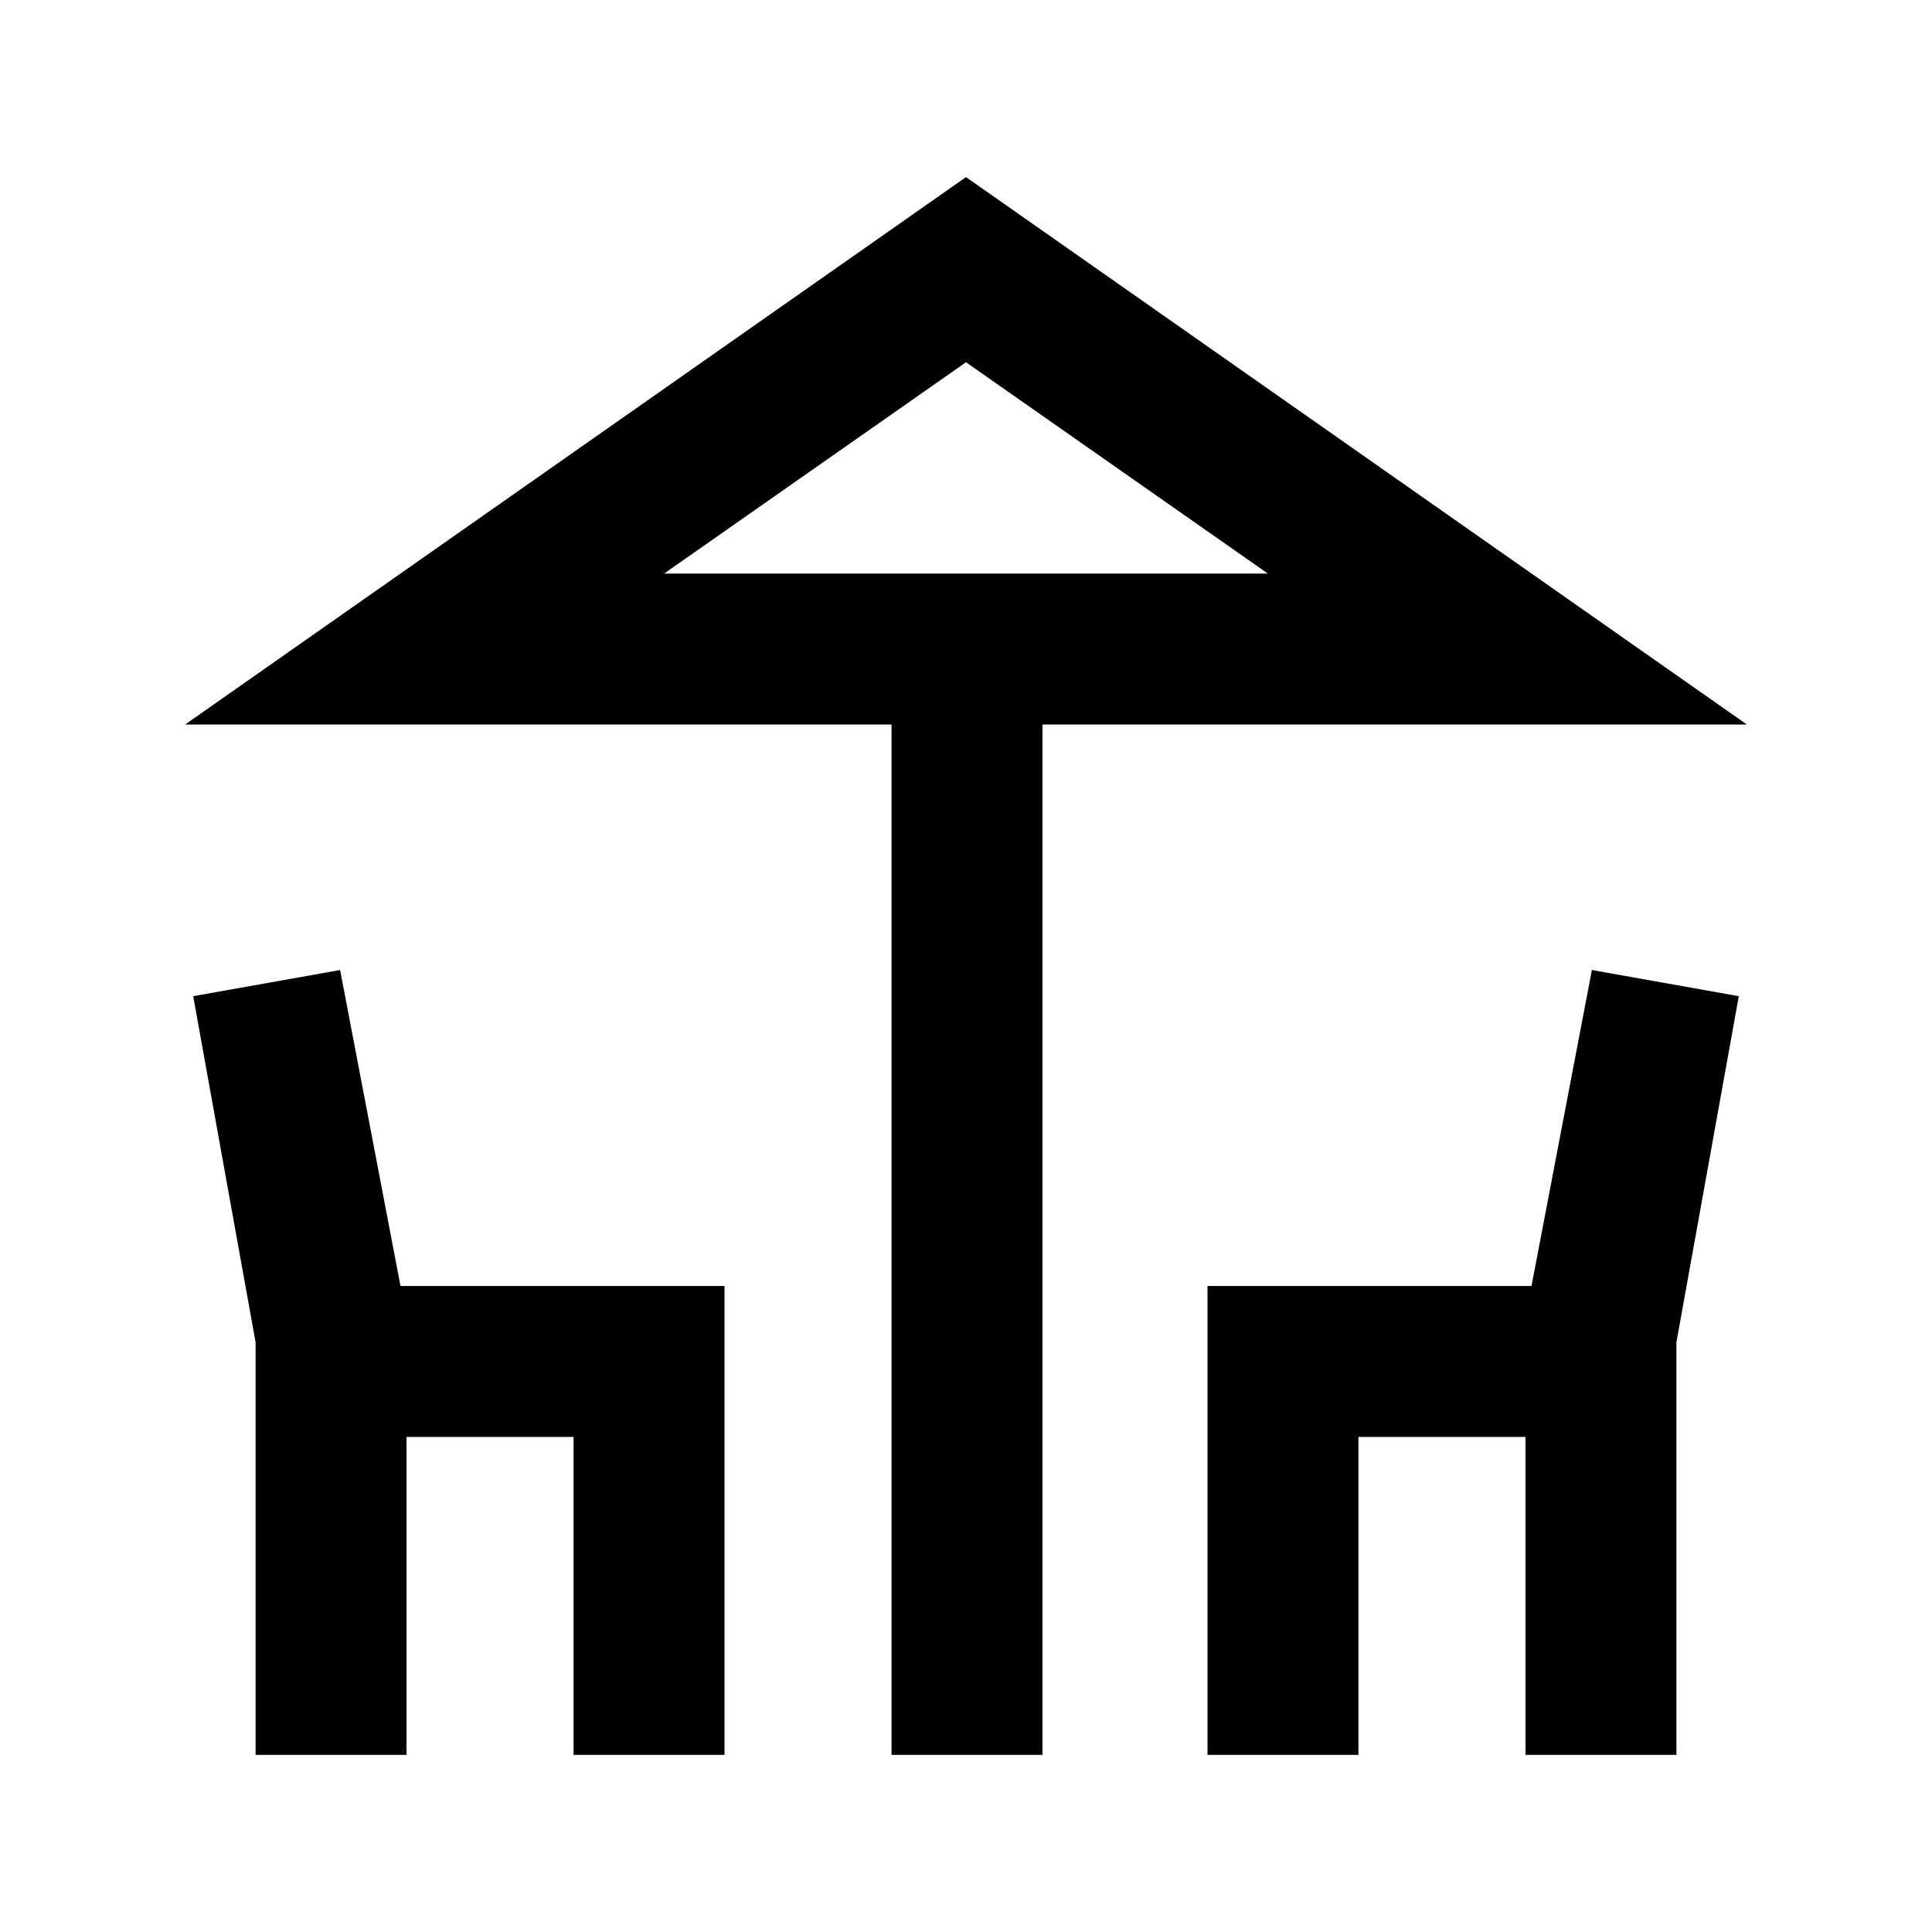 <svg xmlns="http://www.w3.org/2000/svg" height="24" width="24"><path d="M11.075 21.8V9H2.3L12 2.2 21.7 9h-8.75v12.8ZM12 7.125h3.75-7.5ZM3.175 21.8v-5.125l-.775-4.3 1.825-.325.75 3.925H9V21.8H7.125v-3.95H5.05v3.95ZM15 21.8v-5.825h4.025l.75-3.925 1.825.325-.775 4.3V21.8H18.95v-3.95h-2.075v3.95ZM8.25 7.125h7.5L12 4.5Z"/></svg>